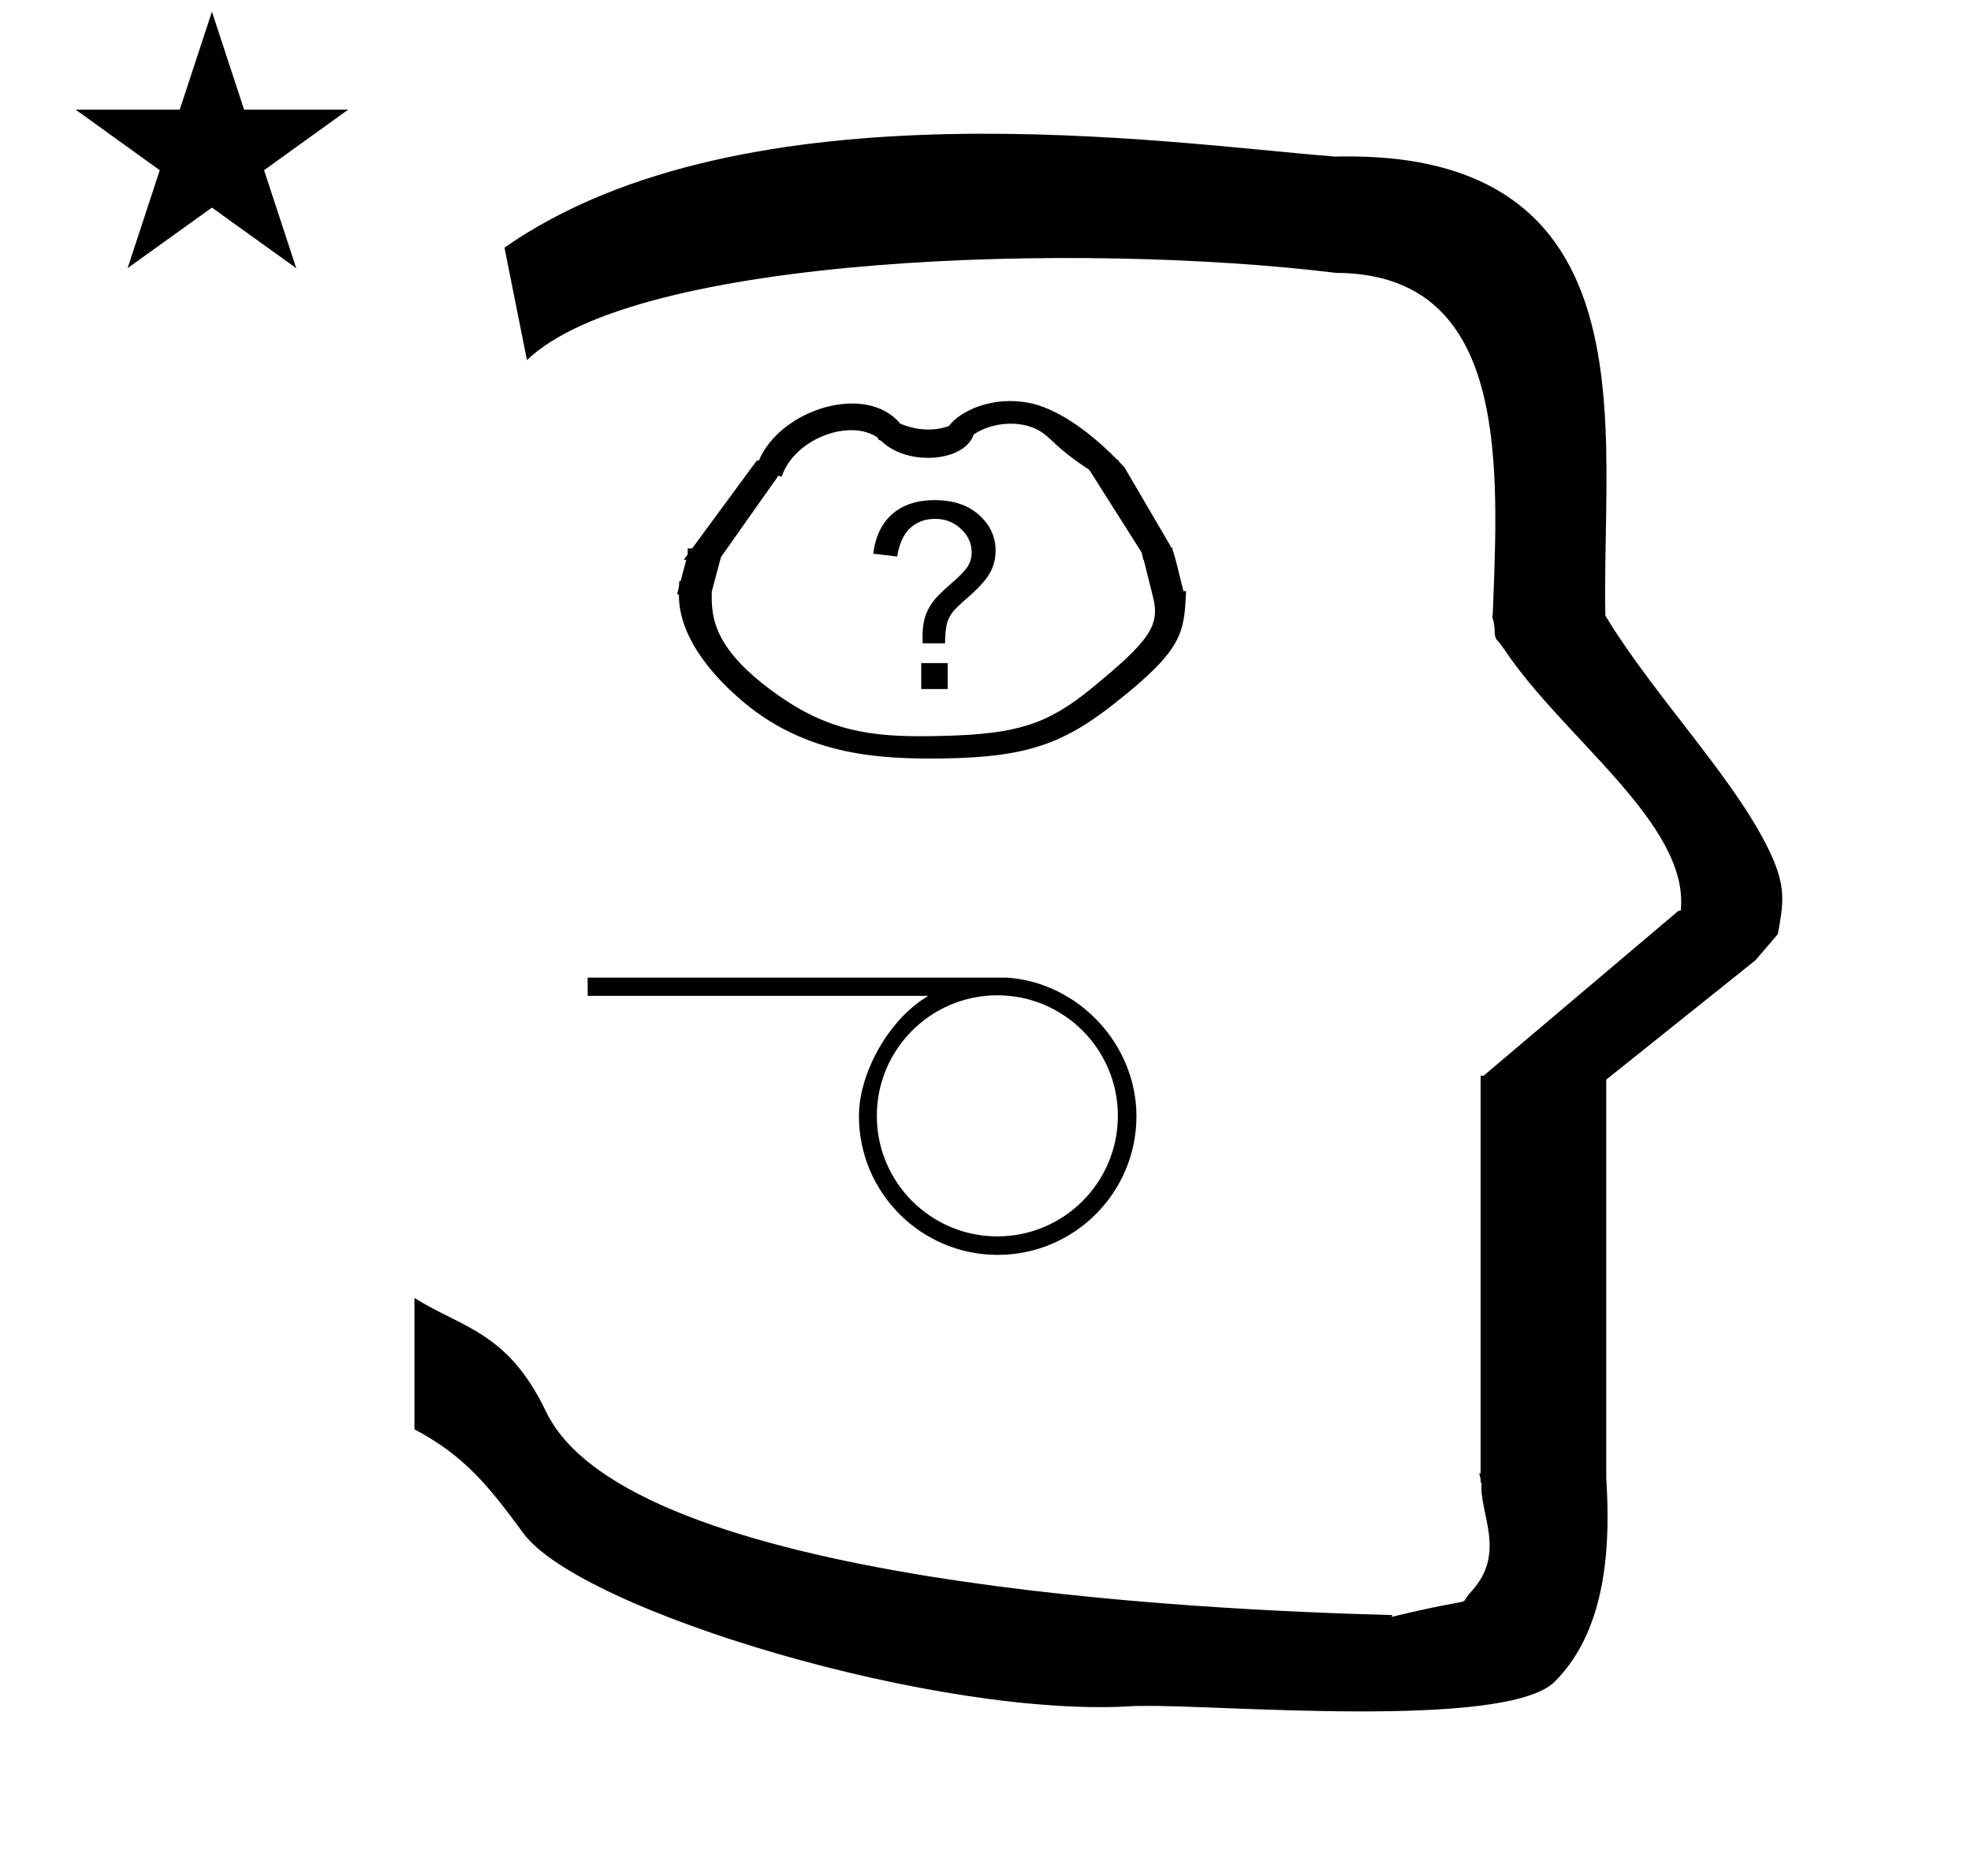 <?xml version="1.0" standalone="no"?>
<!DOCTYPE svg PUBLIC "-//W3C//DTD SVG 1.1//EN" "http://www.w3.org/Graphics/SVG/1.1/DTD/svg11.dtd" >
<svg xmlns="http://www.w3.org/2000/svg" xmlns:xlink="http://www.w3.org/1999/xlink" version="1.1" viewBox="-10 0 1051 1000">
  <g transform="matrix(1 0 0 -1 0 800)">
   <path fill="currentColor"
d="M30.324 741.553h55.515l17.161 52.226l17.16 -52.226h55.516l-44.867 -32.296l17.161 -52.225l-44.97 32.296l-44.971 -32.296l17.161 52.225zM271 608l-12 60c128.725 89.788 355.203 55.363 442.457 48.56
c0 -0.011 0.001 -0.021 0.001 -0.032c27.446 0.582 75.186 -1.321 107.268 -33.403c40.14 -40.14 38.615 -108.841 37.525 -169.365c-0.396 -21.926 -0.434 -33.24 -0.222 -41.946
c26.379 -43.828 72.168 -89.959 89.325 -129.607c6.951 -16.064 5.492 -24.764 2.646 -40.205l-12 -14l-79.501 -63.577v-212.431c1.939 -31.087 1.824 -79.241 -27.416 -108.48c-26.032 -26.032 -182.507 -12.02 -220.584 -13.005
l-2.901 0.013c-103.732 -7.3 -296.108 50.602 -326.603 92.172c-18.506 25.227 -31.401 41.253 -57.995 55.309v70.037c25.817 -16.263 49.624 -17.807 70.19 -60.636c44.219 -92.082 349.455 -105.734 451.309 -108.438l-0.499 -0.963
c50 12 34.151 4.481 42.535 13.536c19.177 20.712 3.979 41.969 5.508 57.965h-0.542v2.149c-0.254 0.99 -0.501 1.941 -0.738 2.849h0.738v207.174v3.487v1.339h1.582l104 88h1.133
c4.983 45.895 -62.838 92.129 -94.216 139.501l-3 4l-1 1c-2.021 3.992 0.044 4.025 -2.084 11.56c-0.037 0.131 -0.189 0.247 -0.175 0.367l0.259 2.072l0.064 1.499
c0.01 0.227 0.15 3.896 0.242 6.244c3.114 79.152 5.197 173.389 -83.815 173.771c-136.35 16.746 -373.536 9.534 -431.49 -46.514zM577.565 427.827zM392.525 552.315zM357.97 488.699zM492.609 405.523zM492.366 397.798zM389.493 426.523
zM448.8 407.866zM610.571 503.083zM357.97 488.699zM610.571 503.083zM615.126 507.418c2.387 -7.227 3.923 -15.048 5.93 -22.54l1.398 -0.022c-1.063 -22.449 -1.464 -30.902 -37.917 -59.707
c-27.124 -21.434 -46.982 -28.982 -92.121 -29.491c-31.05 -0.351 -70.594 0.812 -105.261 29.483c-13.66 11.298 -35.344 33.163 -35.143 58.001h-0.972c1.062 3.981 1.062 3.981 1.163 7.039l0.711 -0.012l3.044 11.415
h-1.336c0.693 0.941 1.388 1.884 2.081 2.826v3.208h2.361l34.473 46.839h1.094c11.927 27.891 57.62 41.326 75.368 19.722c2.52 -1.132 13.948 -5.692 25.982 -1.305c6.198 8.297 23.615 16.303 43.215 12.238
c18.957 -3.931 38.079 -21.565 46.47 -30.151h0.401c0.296 -0.435 0.498 -0.935 0.87 -1.316l2.637 -2.75l25.171 -43.012c0.375 0.031 0.672 0.008 0.613 -0.265zM369.549 484.648
c-0.418 -14.313 1.165 -31.337 35.929 -55.671c29.499 -20.649 53.942 -22.133 87.5 -21.302c39.099 1.006 55.413 6.031 79.022 25.324c31.395 25.655 36.598 33.696 32.822 48.768l-4.992 19.93l-0.184 -0.327
c0.011 1.206 -0.796 2.74 -0.785 3.946l-28.015 44.185c-0.752 -0.029 -0.151 0.653 -0.903 0.624c-17.341 11.433 -19.189 16.386 -25.667 20.206c-9.975 5.882 -25.31 4.698 -35.073 -1.965
c-4.859 -14.641 -35.014 -16.987 -48.909 -3.784c-1.295 1.23 -2.25 0.546 -2.127 2.055c-14.852 10.221 -42.673 -0.076 -50.534 -18.592l-0.954 -2.245l-1.589 0.611l-30.637 -43.373zM481.989 457.048
c-0.047 1.622 -0.069 2.837 -0.069 3.647c0 4.774 0.689 8.894 2.069 12.362c1.011 2.611 2.643 5.246 4.896 7.903c1.655 1.936 4.621 4.75 8.896 8.443c4.321 3.737 7.126 6.71 8.413 8.916
c1.287 2.207 1.931 4.616 1.931 7.229c0 4.729 -1.885 8.871 -5.654 12.429c-3.771 3.604 -8.391 5.404 -13.861 5.404c-5.287 0 -9.7 -1.621 -13.241 -4.864c-3.54 -3.242 -5.861 -8.309 -6.965 -15.198
l-12.758 1.486c1.149 9.231 4.552 16.302 10.206 21.21c5.701 4.909 13.218 7.363 22.551 7.363c9.885 0 17.77 -2.635 23.653 -7.903c5.885 -5.269 8.827 -11.641 8.827 -19.116c0 -4.323 -1.034 -8.309 -3.103 -11.956
c-2.069 -3.647 -6.115 -8.084 -12.138 -13.308c-4.046 -3.513 -6.689 -6.102 -7.931 -7.768c-1.241 -1.667 -2.161 -3.581 -2.758 -5.742c-0.598 -2.161 -0.943 -5.675 -1.035 -10.538h-11.93zM481.229 432.663v13.847
h14.138v-13.847h-14.138zM526.972 278.817h-0.194c38.203 -2.472 69.208 -35.548 69.208 -73.832c0 -40.84 -33.145 -73.985 -73.985 -73.985c-40.841 0 -73.986 33.145 -73.986 73.985c0 23.605 16.601 52.327 37.055 64.11h-181.708v9.722
h223.611zM521.818 140.859h-0.194c0.054 0 0.141 -0.001 0.194 -0.001c35.474 0 64.265 28.791 64.265 64.265s-28.791 64.264 -64.265 64.264s-64.264 -28.79 -64.264 -64.264s28.79 -64.264 64.264 -64.264z" />
  </g>

</svg>

